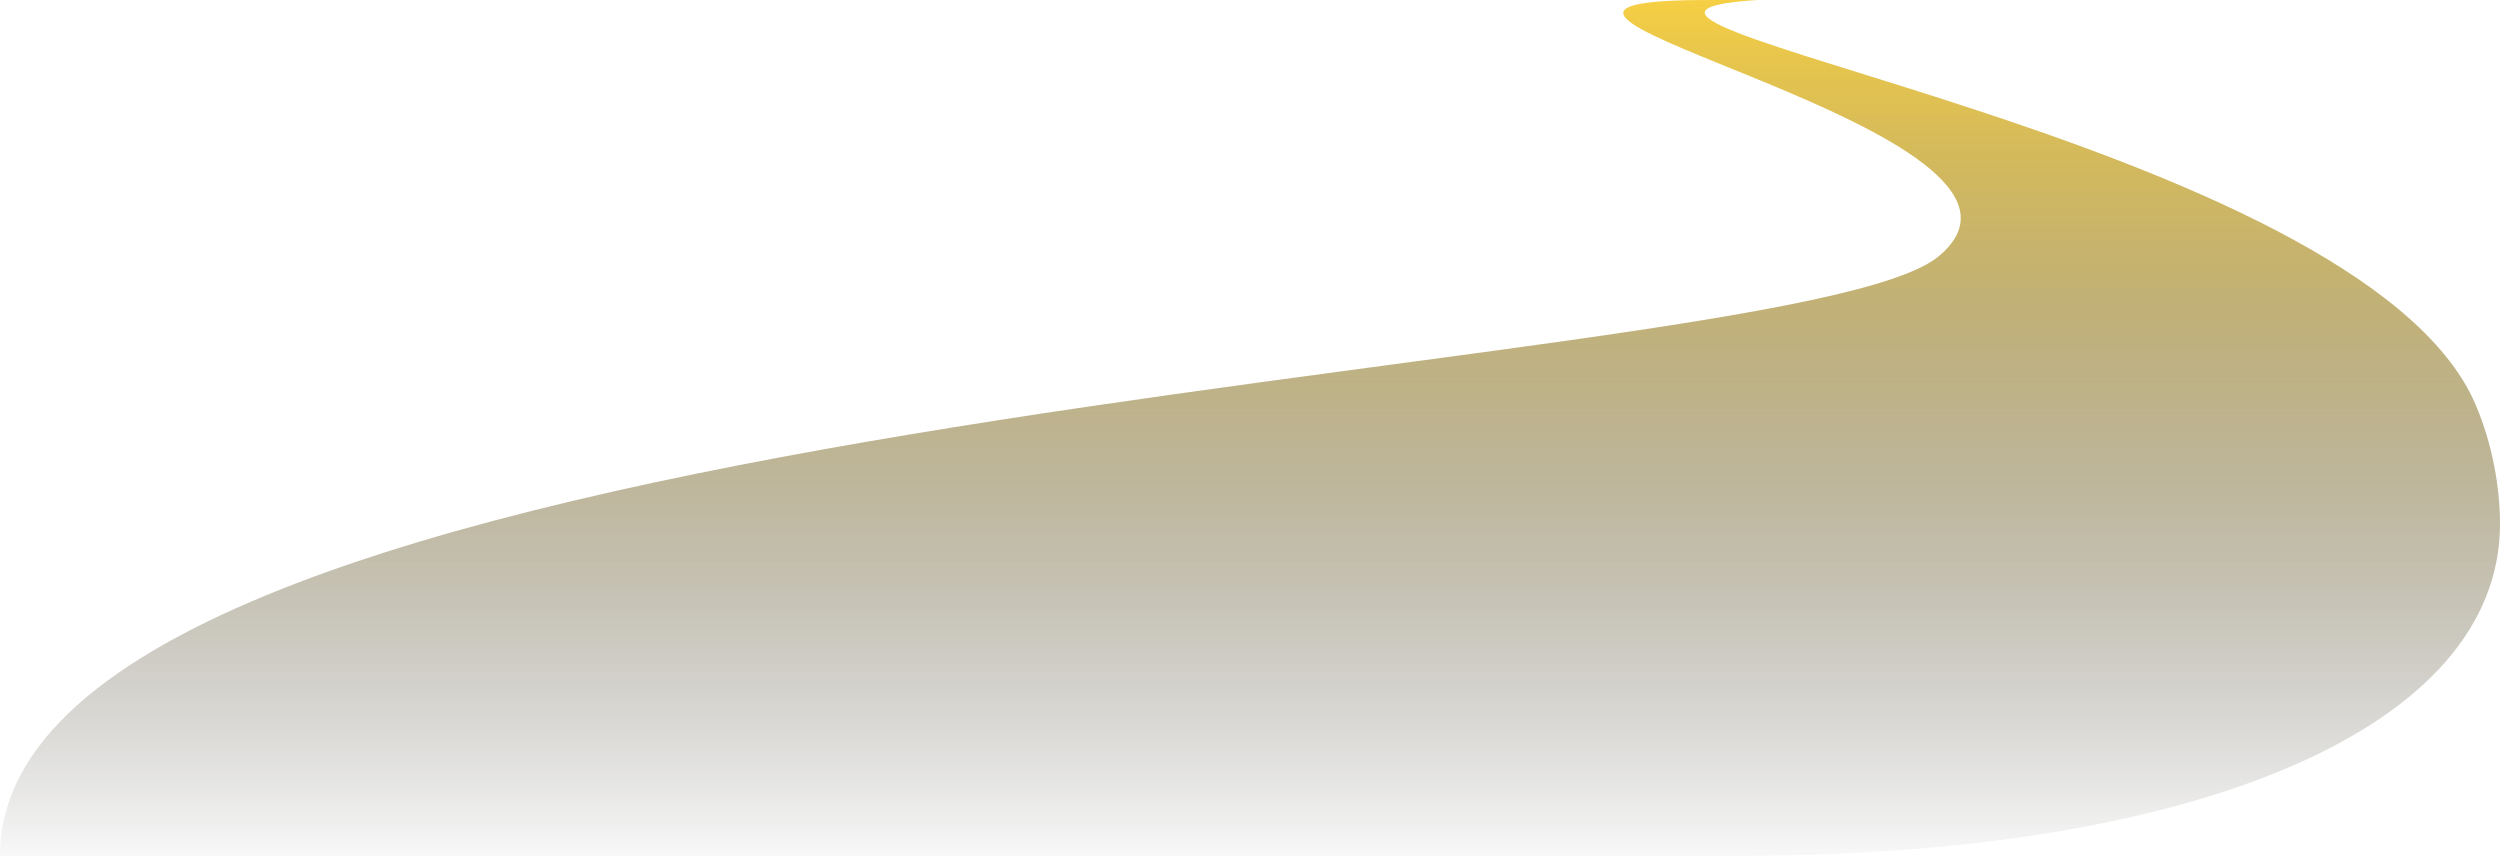<?xml version="1.0" encoding="UTF-8"?>
<svg width="1040px" height="356px" viewBox="0 0 1040 356" version="1.1" xmlns="http://www.w3.org/2000/svg" xmlns:xlink="http://www.w3.org/1999/xlink">
    <title>img_road</title>
    <defs>
        <linearGradient x1="66.779%" y1="-4.002%" x2="66.779%" y2="100%" id="linearGradient-1">
            <stop stop-color="#FFD53F" offset="0%"></stop>
            <stop stop-color="#000000" stop-opacity="0.03" offset="100%"></stop>
        </linearGradient>
    </defs>
    <g id="首页" stroke="none" stroke-width="1" fill="none" fill-rule="evenodd">
        <g id="zclub-home" transform="translate(-120, -800)" fill="url(#linearGradient-1)">
            <g id="img_road" transform="translate(120, 800)">
                <path d="M731.078,0 C617.255,7.375 981.947,56.594 1029.81,168.249 C1036.915,184.823 1040,203.007 1040,217.899 C1040,303.597 911.904,356 724,356 L0,356 C0,167.795 742.503,159.582 806.425,106.669 C869.708,54.285 582.895,1.075 706.635,0.016 L731.078,0 Z"></path>
            </g>
        </g>
    </g>
</svg>